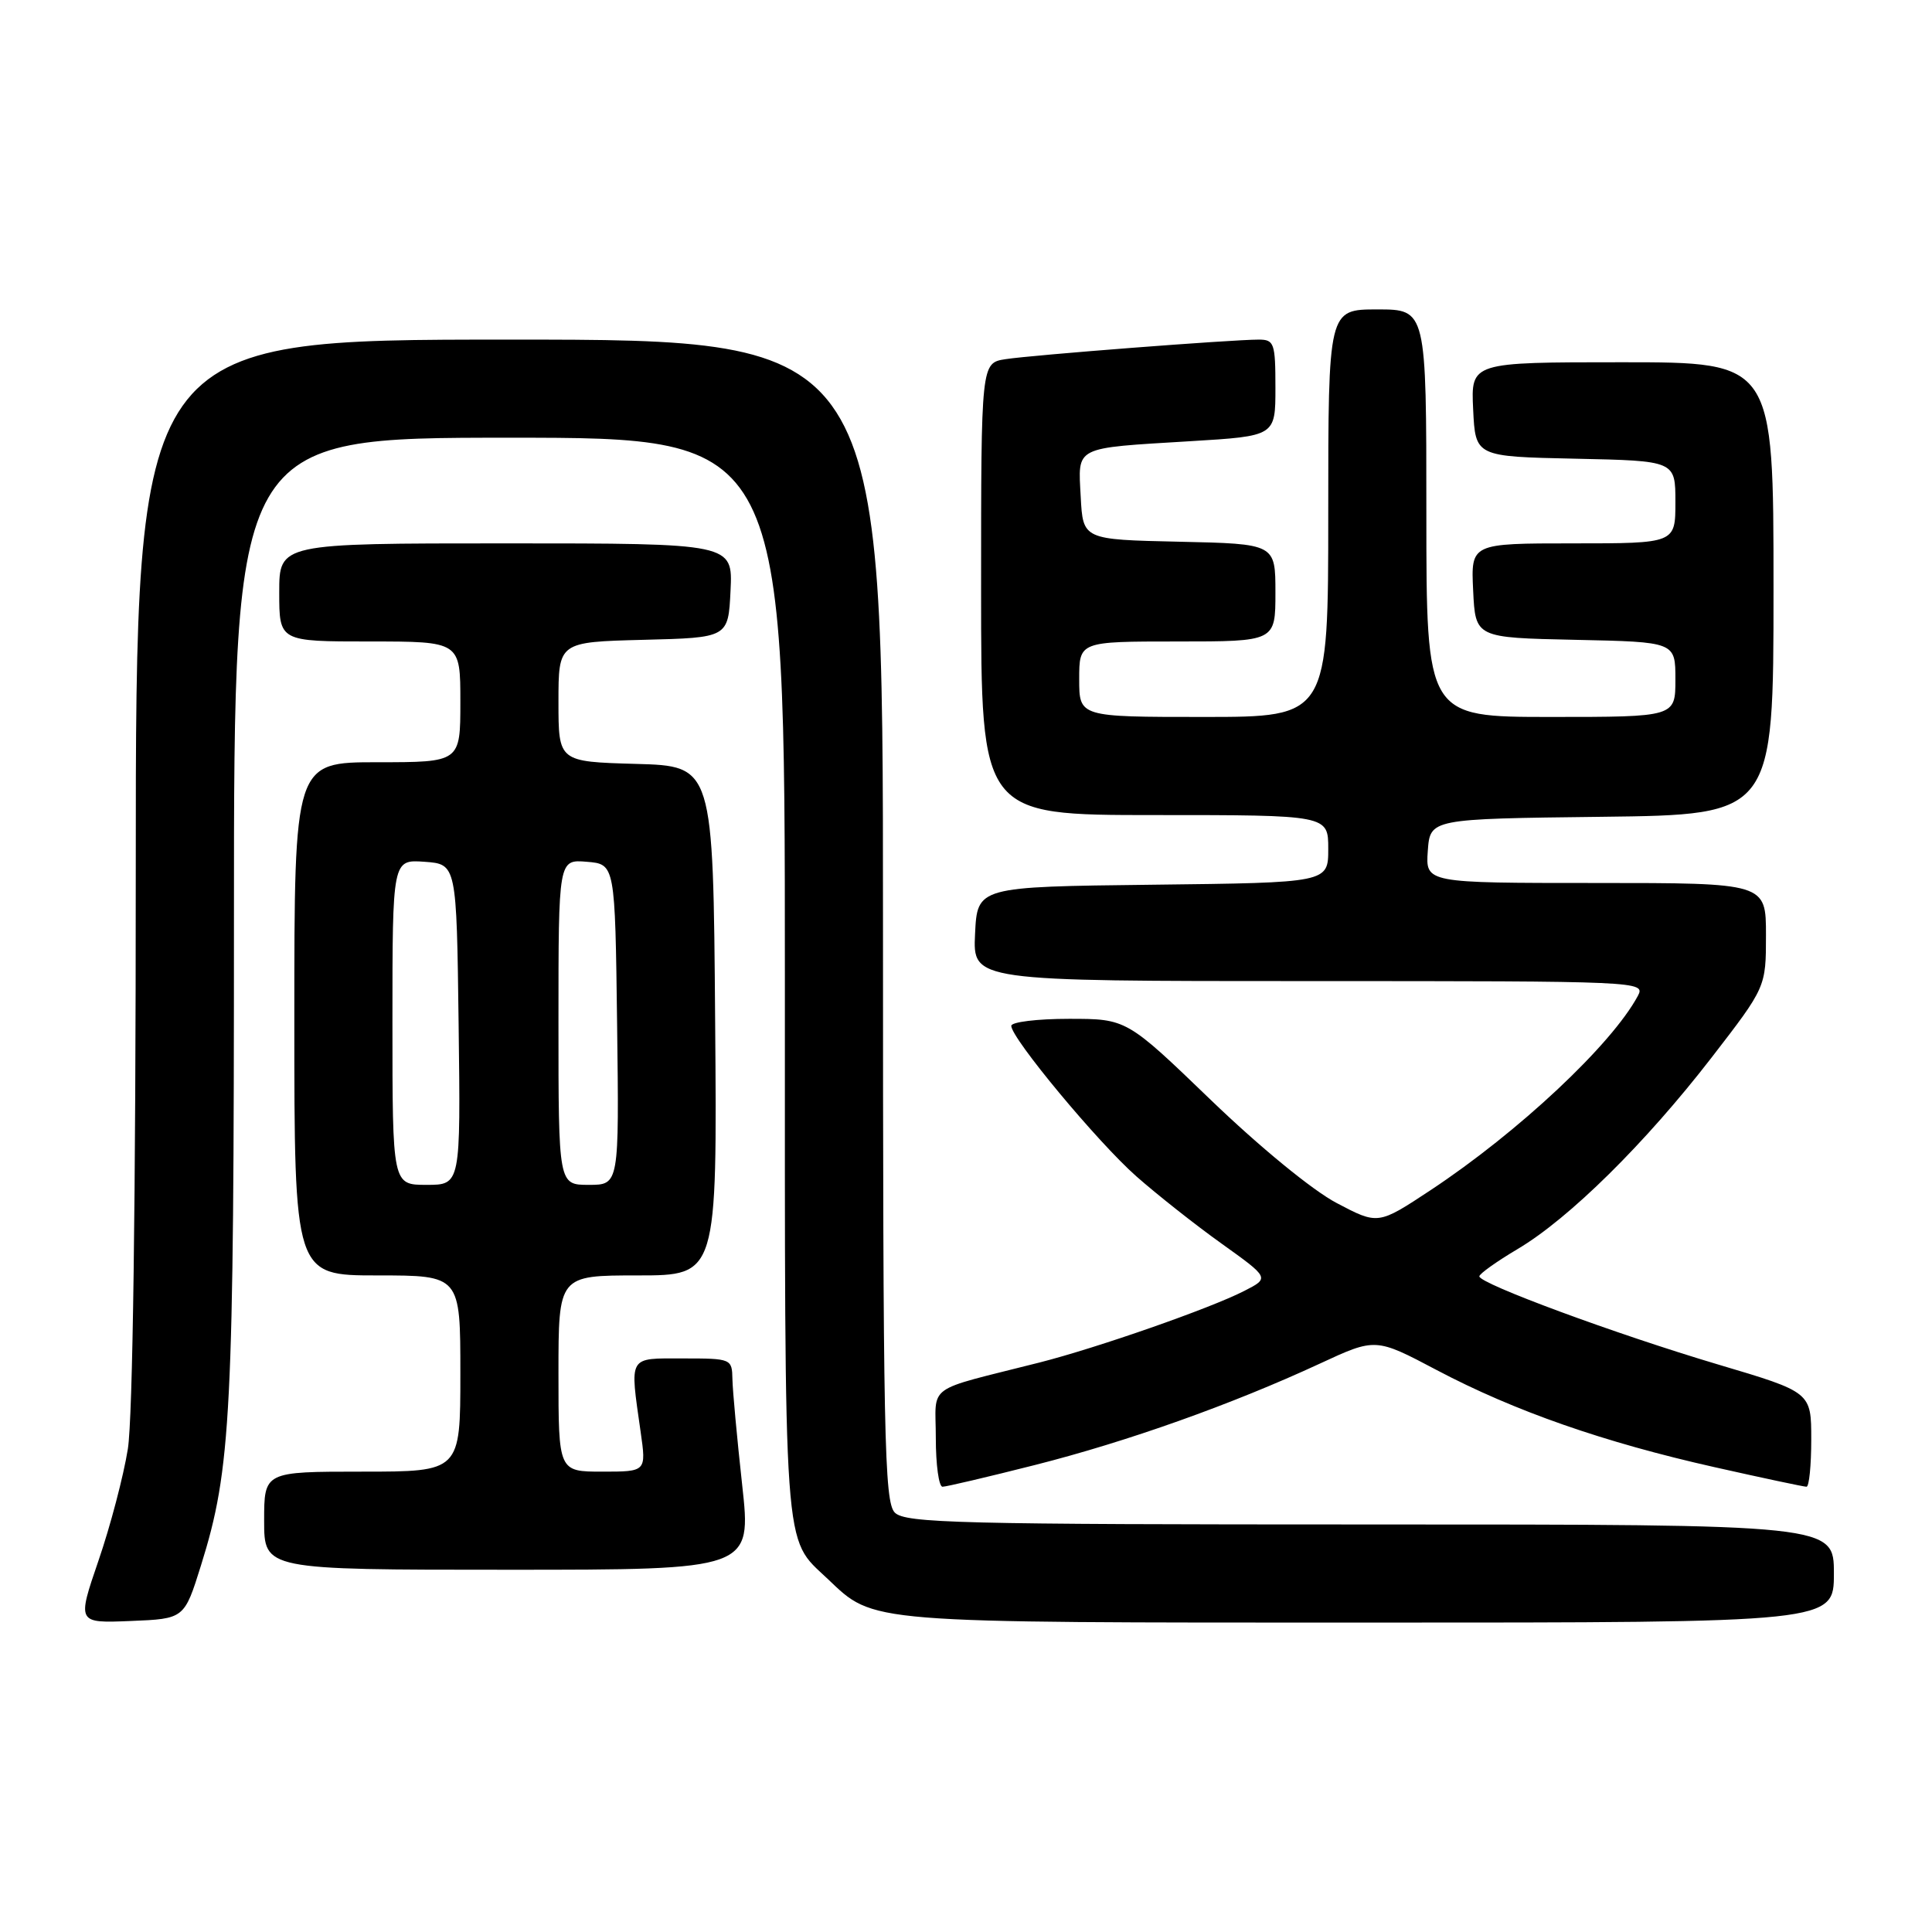 <?xml version="1.0" encoding="UTF-8" standalone="no"?>
<!DOCTYPE svg PUBLIC "-//W3C//DTD SVG 1.1//EN" "http://www.w3.org/Graphics/SVG/1.1/DTD/svg11.dtd" >
<svg xmlns="http://www.w3.org/2000/svg" xmlns:xlink="http://www.w3.org/1999/xlink" version="1.1" viewBox="0 0 256 256">
 <g >
 <path fill="currentColor"
d=" M 26.63 207.43 C 30.64 194.60 31.00 187.57 31.00 121.43 C 31.00 58.00 31.00 58.00 67.50 58.00 C 104.00 58.00 104.00 58.00 104.00 129.55 C 104.00 207.35 103.73 203.56 109.66 209.20 C 115.91 215.13 114.29 215.00 181.47 215.00 C 243.00 215.00 243.00 215.00 243.00 208.50 C 243.00 202.00 243.00 202.00 181.57 202.00 C 127.06 202.00 119.97 201.82 118.57 200.43 C 117.17 199.03 117.00 190.53 117.00 121.93 C 117.00 45.00 117.00 45.00 67.50 45.00 C 18.00 45.00 18.00 45.00 17.99 115.25 C 17.99 159.14 17.59 187.94 16.94 192.00 C 16.37 195.57 14.62 202.23 13.05 206.79 C 10.21 215.08 10.21 215.08 17.31 214.79 C 24.42 214.50 24.42 214.50 26.63 207.43 Z  M 98.34 196.75 C 97.66 190.56 97.08 184.26 97.05 182.75 C 97.00 180.04 96.91 180.00 90.50 180.00 C 83.15 180.00 83.44 179.51 84.89 189.75 C 85.64 195.00 85.64 195.00 79.82 195.00 C 74.00 195.00 74.00 195.00 74.00 182.00 C 74.00 169.00 74.00 169.00 84.51 169.00 C 95.03 169.00 95.03 169.00 94.76 135.25 C 94.50 101.50 94.50 101.50 84.25 101.22 C 74.00 100.93 74.00 100.93 74.00 93.00 C 74.00 85.07 74.00 85.07 85.25 84.78 C 96.50 84.50 96.50 84.50 96.80 78.25 C 97.10 72.00 97.10 72.00 67.05 72.00 C 37.00 72.00 37.00 72.00 37.00 78.50 C 37.00 85.00 37.00 85.00 49.00 85.00 C 61.00 85.00 61.00 85.00 61.00 93.00 C 61.00 101.00 61.00 101.00 50.00 101.00 C 39.00 101.00 39.00 101.00 39.00 135.00 C 39.00 169.00 39.00 169.00 50.00 169.00 C 61.00 169.00 61.00 169.00 61.00 182.00 C 61.00 195.00 61.00 195.00 48.00 195.00 C 35.00 195.00 35.00 195.00 35.00 201.50 C 35.00 208.00 35.00 208.00 67.29 208.00 C 99.58 208.00 99.58 208.00 98.34 196.75 Z  M 137.14 194.12 C 149.40 191.01 163.18 186.11 174.90 180.68 C 182.27 177.26 182.27 177.26 190.39 181.55 C 200.68 186.98 212.54 191.12 227.20 194.41 C 233.55 195.84 239.02 197.00 239.37 197.00 C 239.72 197.00 240.00 194.18 240.00 190.74 C 240.00 184.47 240.00 184.47 227.68 180.81 C 214.09 176.77 195.99 170.08 196.02 169.12 C 196.03 168.78 198.32 167.15 201.10 165.50 C 207.92 161.46 218.02 151.48 226.78 140.15 C 234.00 130.80 234.00 130.80 234.00 123.90 C 234.00 117.00 234.00 117.00 211.44 117.00 C 188.89 117.00 188.89 117.00 189.19 112.75 C 189.50 108.50 189.50 108.50 212.25 108.23 C 235.00 107.96 235.00 107.96 235.00 77.98 C 235.00 48.00 235.00 48.00 214.95 48.00 C 194.90 48.00 194.90 48.00 195.20 54.25 C 195.50 60.50 195.50 60.50 208.75 60.78 C 222.00 61.06 222.00 61.06 222.00 66.53 C 222.00 72.00 222.00 72.00 208.45 72.00 C 194.90 72.00 194.90 72.00 195.20 78.25 C 195.50 84.50 195.50 84.50 208.75 84.78 C 222.00 85.06 222.00 85.06 222.00 90.03 C 222.00 95.00 222.00 95.00 205.50 95.00 C 189.00 95.00 189.00 95.00 189.00 68.00 C 189.00 41.00 189.00 41.00 182.50 41.00 C 176.00 41.00 176.00 41.00 176.00 68.00 C 176.00 95.00 176.00 95.00 159.50 95.00 C 143.00 95.00 143.00 95.00 143.00 90.00 C 143.00 85.00 143.00 85.00 156.00 85.00 C 169.00 85.00 169.00 85.00 169.00 78.53 C 169.00 72.06 169.00 72.06 156.25 71.78 C 143.50 71.50 143.50 71.50 143.20 65.83 C 142.85 59.06 142.16 59.41 157.75 58.46 C 169.00 57.78 169.00 57.78 169.00 51.39 C 169.00 45.46 168.84 45.00 166.78 45.00 C 163.19 45.00 136.79 47.04 133.25 47.59 C 130.00 48.09 130.00 48.09 130.00 78.05 C 130.00 108.00 130.00 108.00 153.00 108.00 C 176.00 108.00 176.00 108.00 176.00 112.48 C 176.00 116.96 176.00 116.96 152.75 117.23 C 129.50 117.50 129.50 117.50 129.20 123.75 C 128.90 130.00 128.90 130.00 173.49 130.00 C 217.36 130.00 218.05 130.03 217.03 131.95 C 213.57 138.41 201.21 150.00 189.55 157.71 C 182.60 162.30 182.60 162.30 177.10 159.40 C 173.92 157.73 166.89 151.96 160.44 145.75 C 149.28 135.00 149.28 135.00 141.64 135.00 C 137.44 135.00 134.00 135.42 134.00 135.93 C 134.00 137.57 145.44 151.34 150.57 155.87 C 153.28 158.26 158.36 162.28 161.86 164.78 C 168.23 169.34 168.23 169.34 164.86 171.06 C 160.33 173.38 145.43 178.58 137.74 180.54 C 122.34 184.45 124.00 183.24 124.00 190.54 C 124.00 194.09 124.40 197.00 124.89 197.00 C 125.38 197.00 130.90 195.70 137.14 194.12 Z  M 52.00 135.44 C 52.00 113.89 52.00 113.89 56.25 114.19 C 60.50 114.50 60.50 114.50 60.77 135.75 C 61.04 157.00 61.04 157.00 56.52 157.00 C 52.00 157.00 52.00 157.00 52.00 135.44 Z  M 74.00 135.44 C 74.00 113.88 74.00 113.88 77.75 114.19 C 81.50 114.50 81.50 114.50 81.77 135.75 C 82.04 157.00 82.04 157.00 78.02 157.00 C 74.00 157.00 74.00 157.00 74.00 135.44 Z "/>
</g>
</svg>